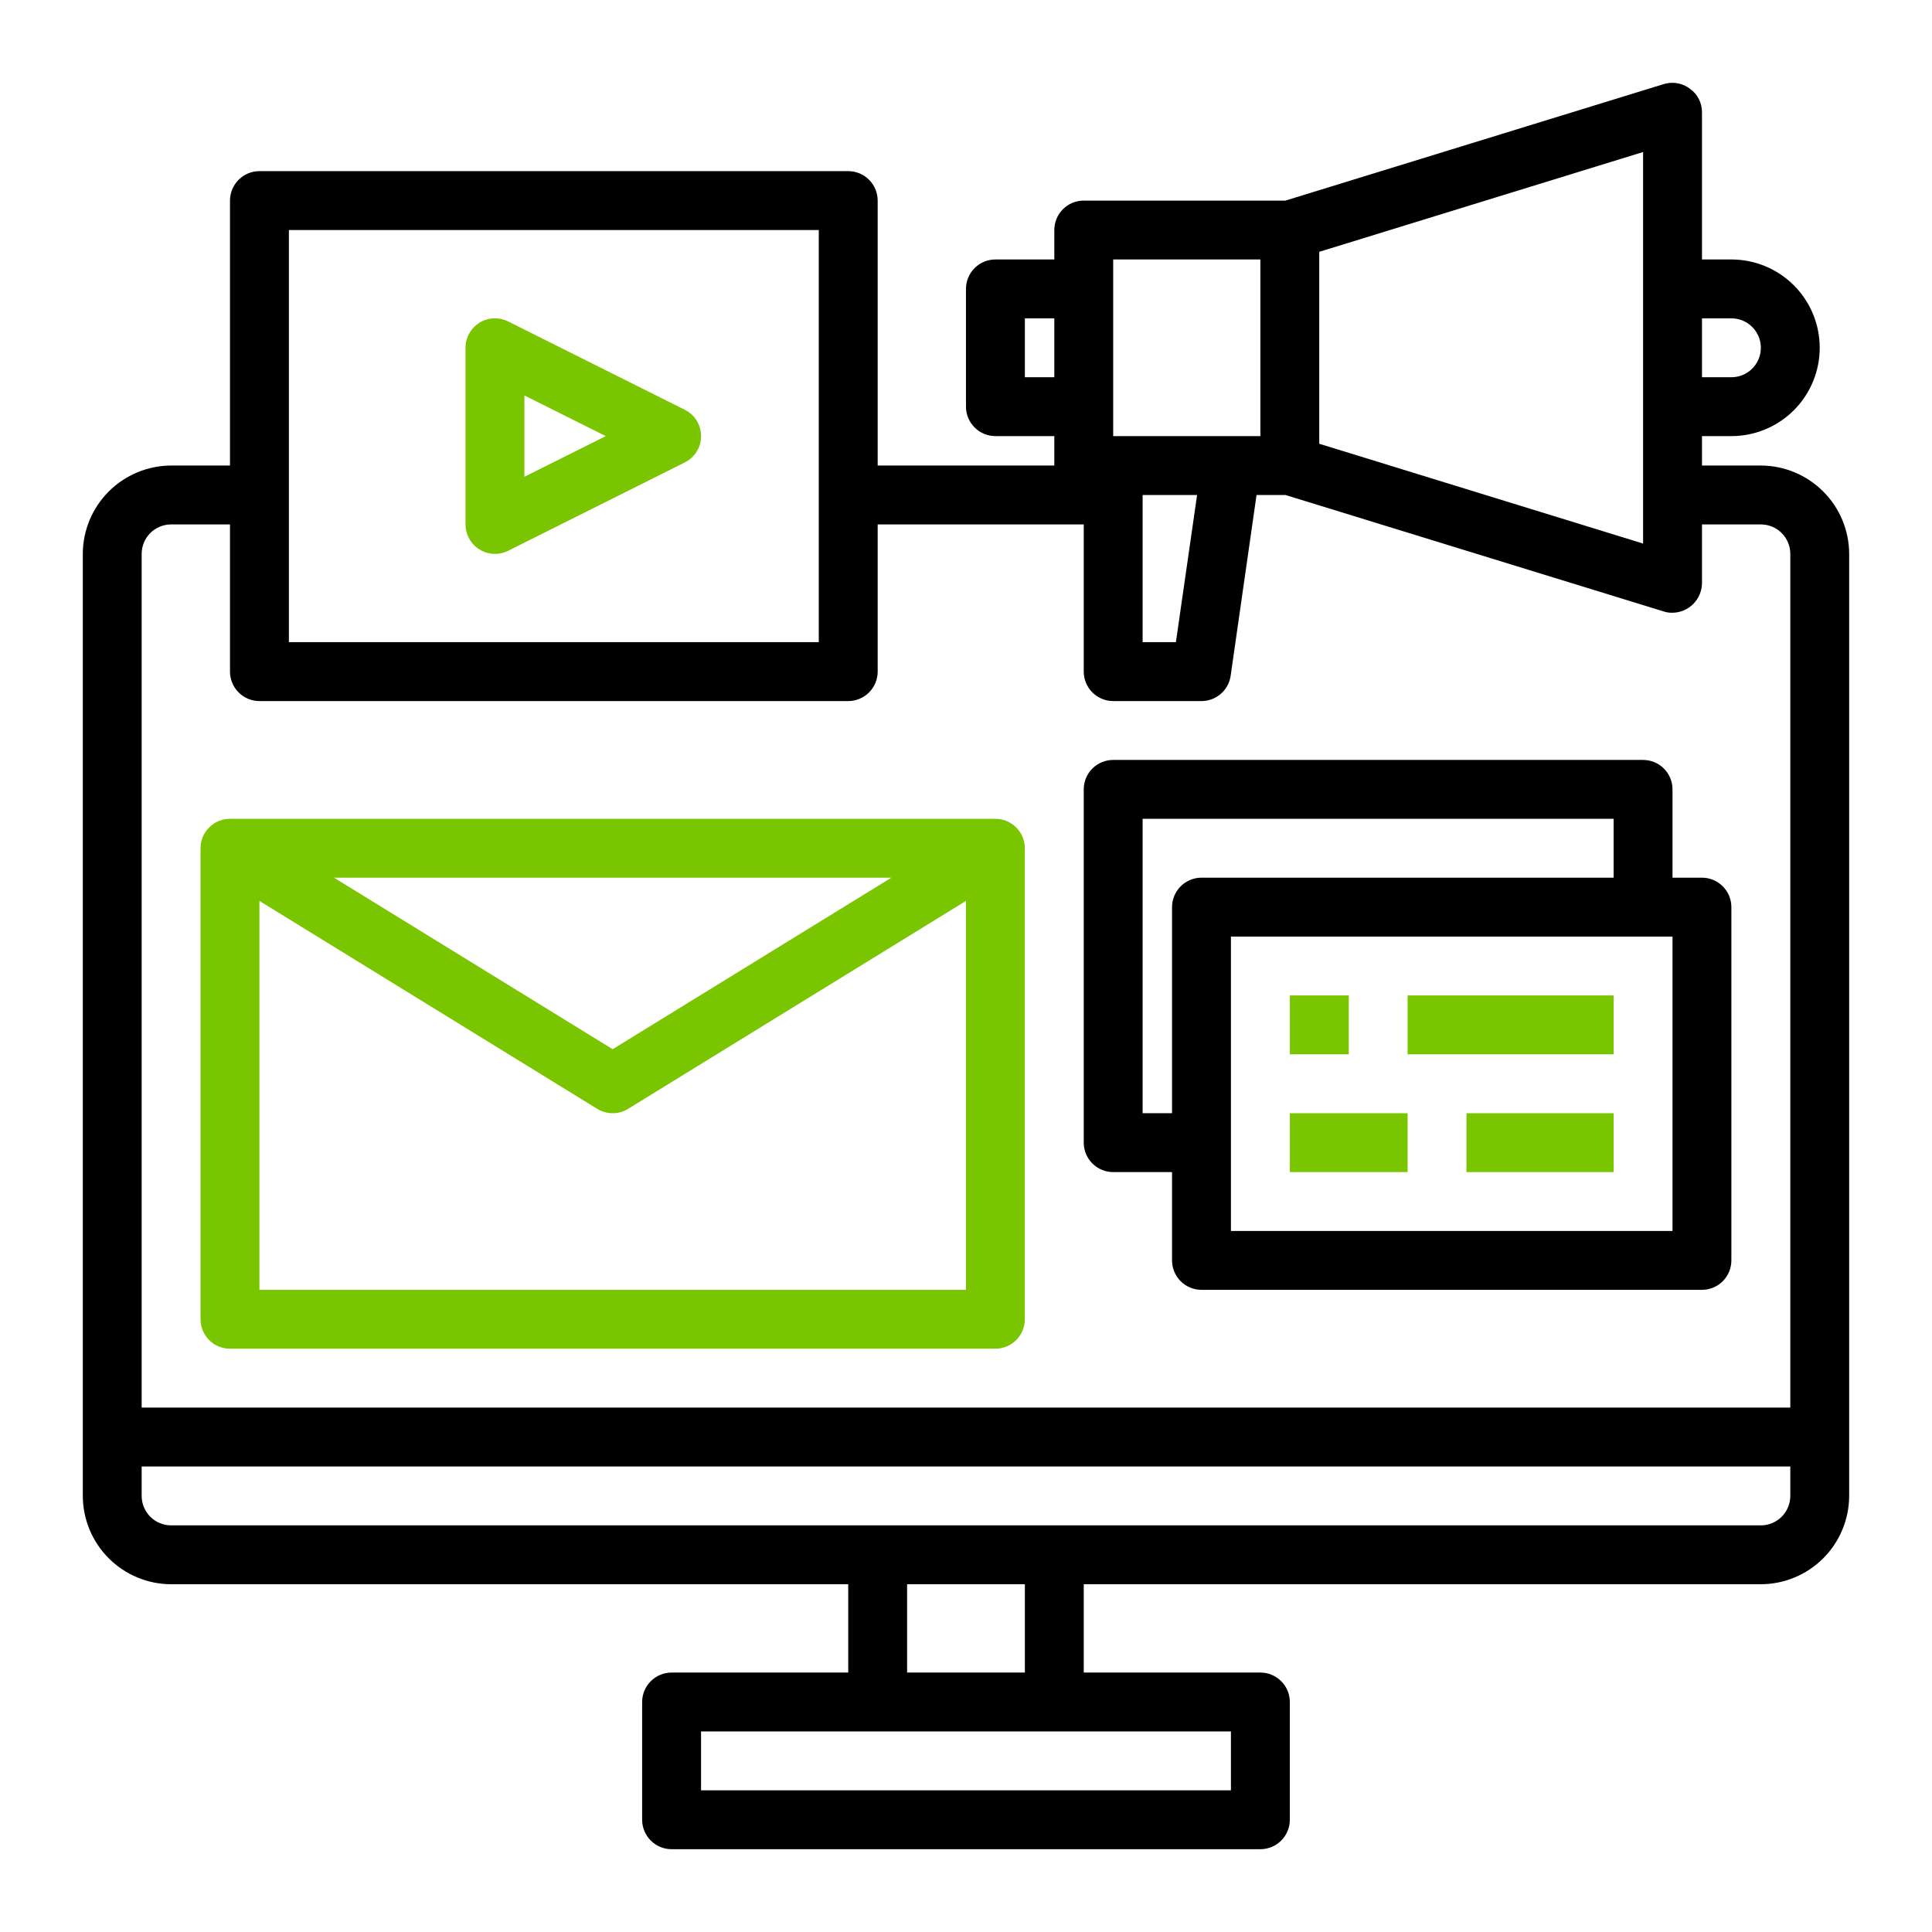 <svg width="70" height="70" viewBox="0 0 70 70" fill="none" xmlns="http://www.w3.org/2000/svg">
<path d="M63.799 16.867H61.666V15.801H62.732C63.581 15.801 64.395 15.464 64.995 14.864C65.595 14.263 65.932 13.45 65.932 12.601C65.932 11.752 65.595 10.938 64.995 10.338C64.395 9.738 63.581 9.401 62.732 9.401H61.666V4.068C61.667 3.901 61.628 3.736 61.552 3.587C61.476 3.438 61.365 3.311 61.228 3.214C61.096 3.114 60.943 3.047 60.779 3.017C60.616 2.987 60.449 2.997 60.29 3.044L46.573 7.268H39.266C38.983 7.268 38.712 7.38 38.512 7.58C38.312 7.78 38.2 8.051 38.2 8.334V9.401H36.066C35.783 9.401 35.512 9.513 35.312 9.713C35.112 9.913 34.999 10.185 34.999 10.467V14.734C34.999 15.017 35.112 15.288 35.312 15.488C35.512 15.688 35.783 15.801 36.066 15.801H38.2V16.867H31.8V7.268C31.8 6.985 31.687 6.713 31.487 6.513C31.287 6.313 31.016 6.201 30.733 6.201H9.4C9.117 6.201 8.846 6.313 8.646 6.513C8.446 6.713 8.333 6.985 8.333 7.268V16.867H6.2C5.352 16.87 4.54 17.208 3.94 17.808C3.34 18.407 3.003 19.22 3 20.067V54.2C3.003 55.048 3.34 55.861 3.94 56.46C4.54 57.06 5.352 57.398 6.2 57.4H30.733V60.6H24.333C24.05 60.6 23.779 60.712 23.579 60.913C23.379 61.112 23.266 61.384 23.266 61.667V65.933C23.266 66.216 23.379 66.488 23.579 66.688C23.779 66.888 24.05 67 24.333 67H45.666C45.949 67 46.22 66.888 46.42 66.688C46.62 66.488 46.733 66.216 46.733 65.933V61.667C46.733 61.384 46.62 61.112 46.42 60.913C46.22 60.712 45.949 60.6 45.666 60.6H39.266V57.4H63.799C64.647 57.398 65.459 57.06 66.059 56.46C66.659 55.861 66.996 55.048 66.999 54.2V20.067C66.996 19.22 66.659 18.407 66.059 17.808C65.459 17.208 64.647 16.87 63.799 16.867ZM61.666 11.534H62.732C63.015 11.534 63.287 11.647 63.487 11.847C63.687 12.047 63.799 12.318 63.799 12.601C63.799 12.884 63.687 13.155 63.487 13.355C63.287 13.555 63.015 13.668 62.732 13.668H61.666V11.534ZM47.799 9.124L59.532 5.508V19.694L47.799 16.078V9.124ZM40.333 9.401H45.666V15.801H40.333V9.401ZM43.373 17.934L42.605 23.267H41.399V17.934H43.373ZM37.133 13.668V11.534H38.2V13.668H37.133ZM10.467 8.334H29.666V23.267H10.467V8.334ZM44.599 62.733V64.867H25.4V62.733H44.599ZM32.866 60.6V57.4H37.133V60.6H32.866ZM64.866 54.2C64.866 54.483 64.753 54.754 64.553 54.954C64.353 55.154 64.082 55.267 63.799 55.267H6.2C5.917 55.267 5.646 55.154 5.446 54.954C5.246 54.754 5.133 54.483 5.133 54.2V53.133H64.866V54.2ZM64.866 51H5.133V20.067C5.133 19.785 5.246 19.513 5.446 19.313C5.646 19.113 5.917 19.001 6.2 19.001H8.333V24.334C8.333 24.617 8.446 24.888 8.646 25.088C8.846 25.288 9.117 25.401 9.4 25.401H30.733C31.016 25.401 31.287 25.288 31.487 25.088C31.687 24.888 31.8 24.617 31.8 24.334V19.001H39.266V24.334C39.266 24.617 39.379 24.888 39.578 25.088C39.779 25.288 40.05 25.401 40.333 25.401H43.533C43.79 25.401 44.038 25.308 44.232 25.139C44.426 24.971 44.553 24.738 44.589 24.483L45.527 17.934H46.573L60.29 22.158C60.39 22.189 60.494 22.203 60.599 22.201C60.881 22.197 61.15 22.083 61.349 21.884C61.548 21.684 61.662 21.416 61.666 21.134V19.001H63.799C64.082 19.001 64.353 19.113 64.553 19.313C64.753 19.513 64.866 19.785 64.866 20.067V51Z" fill="black"/>
<path d="M8.332 48.866H36.064C36.347 48.866 36.618 48.754 36.819 48.554C37.019 48.354 37.131 48.083 37.131 47.8V30.734C37.131 30.451 37.019 30.18 36.819 29.98C36.618 29.78 36.347 29.667 36.064 29.667H8.332C8.049 29.667 7.778 29.78 7.578 29.98C7.378 30.18 7.266 30.451 7.266 30.734V47.8C7.266 48.083 7.378 48.354 7.578 48.554C7.778 48.754 8.049 48.866 8.332 48.866ZM9.399 46.733V32.642L21.639 40.176C21.808 40.279 22.001 40.334 22.198 40.334C22.396 40.334 22.589 40.279 22.757 40.176L34.998 32.642V46.733H9.399ZM12.101 31.8H32.296L22.198 38.015L12.101 31.8Z" fill="#79C500"/>
<path d="M40.332 42.467H42.465V45.666C42.465 45.949 42.578 46.221 42.778 46.421C42.978 46.621 43.249 46.733 43.532 46.733H61.665C61.947 46.733 62.219 46.621 62.419 46.421C62.619 46.221 62.731 45.949 62.731 45.666V32.867C62.731 32.584 62.619 32.313 62.419 32.113C62.219 31.913 61.947 31.8 61.665 31.8H60.598V28.601C60.598 28.318 60.486 28.046 60.286 27.846C60.086 27.646 59.814 27.534 59.531 27.534H40.332C40.049 27.534 39.778 27.646 39.578 27.846C39.378 28.046 39.266 28.318 39.266 28.601V41.4C39.266 41.683 39.378 41.954 39.578 42.154C39.778 42.354 40.049 42.467 40.332 42.467ZM60.598 44.6H44.599V33.934H60.598V44.6ZM41.399 29.667H58.465V31.8H43.532C43.249 31.8 42.978 31.913 42.778 32.113C42.578 32.313 42.465 32.584 42.465 32.867V40.333H41.399V29.667Z" fill="black"/>
<path d="M46.734 36.067H48.868V38.2H46.734V36.067Z" fill="#79C500"/>
<path d="M51 36.067H58.466V38.2H51V36.067Z" fill="#79C500"/>
<path d="M46.734 40.334H51.001V42.467H46.734V40.334Z" fill="#79C500"/>
<path d="M53.133 40.334H58.466V42.467H53.133V40.334Z" fill="#79C500"/>
<path d="M17.373 19.908C17.527 20.004 17.704 20.058 17.886 20.067C18.067 20.075 18.248 20.036 18.411 19.955L24.81 16.755C24.988 16.667 25.137 16.531 25.241 16.362C25.346 16.193 25.401 15.999 25.401 15.801C25.401 15.602 25.346 15.408 25.241 15.239C25.137 15.071 24.988 14.934 24.81 14.846L18.411 11.646C18.248 11.565 18.067 11.527 17.886 11.535C17.704 11.543 17.527 11.598 17.373 11.693C17.218 11.789 17.09 11.922 17.002 12.081C16.913 12.24 16.867 12.419 16.867 12.601V19C16.867 19.182 16.913 19.361 17.002 19.52C17.09 19.679 17.218 19.812 17.373 19.908ZM19 14.327L21.949 15.801L19 17.275V14.327Z" fill="#79C500"/>
</svg>
